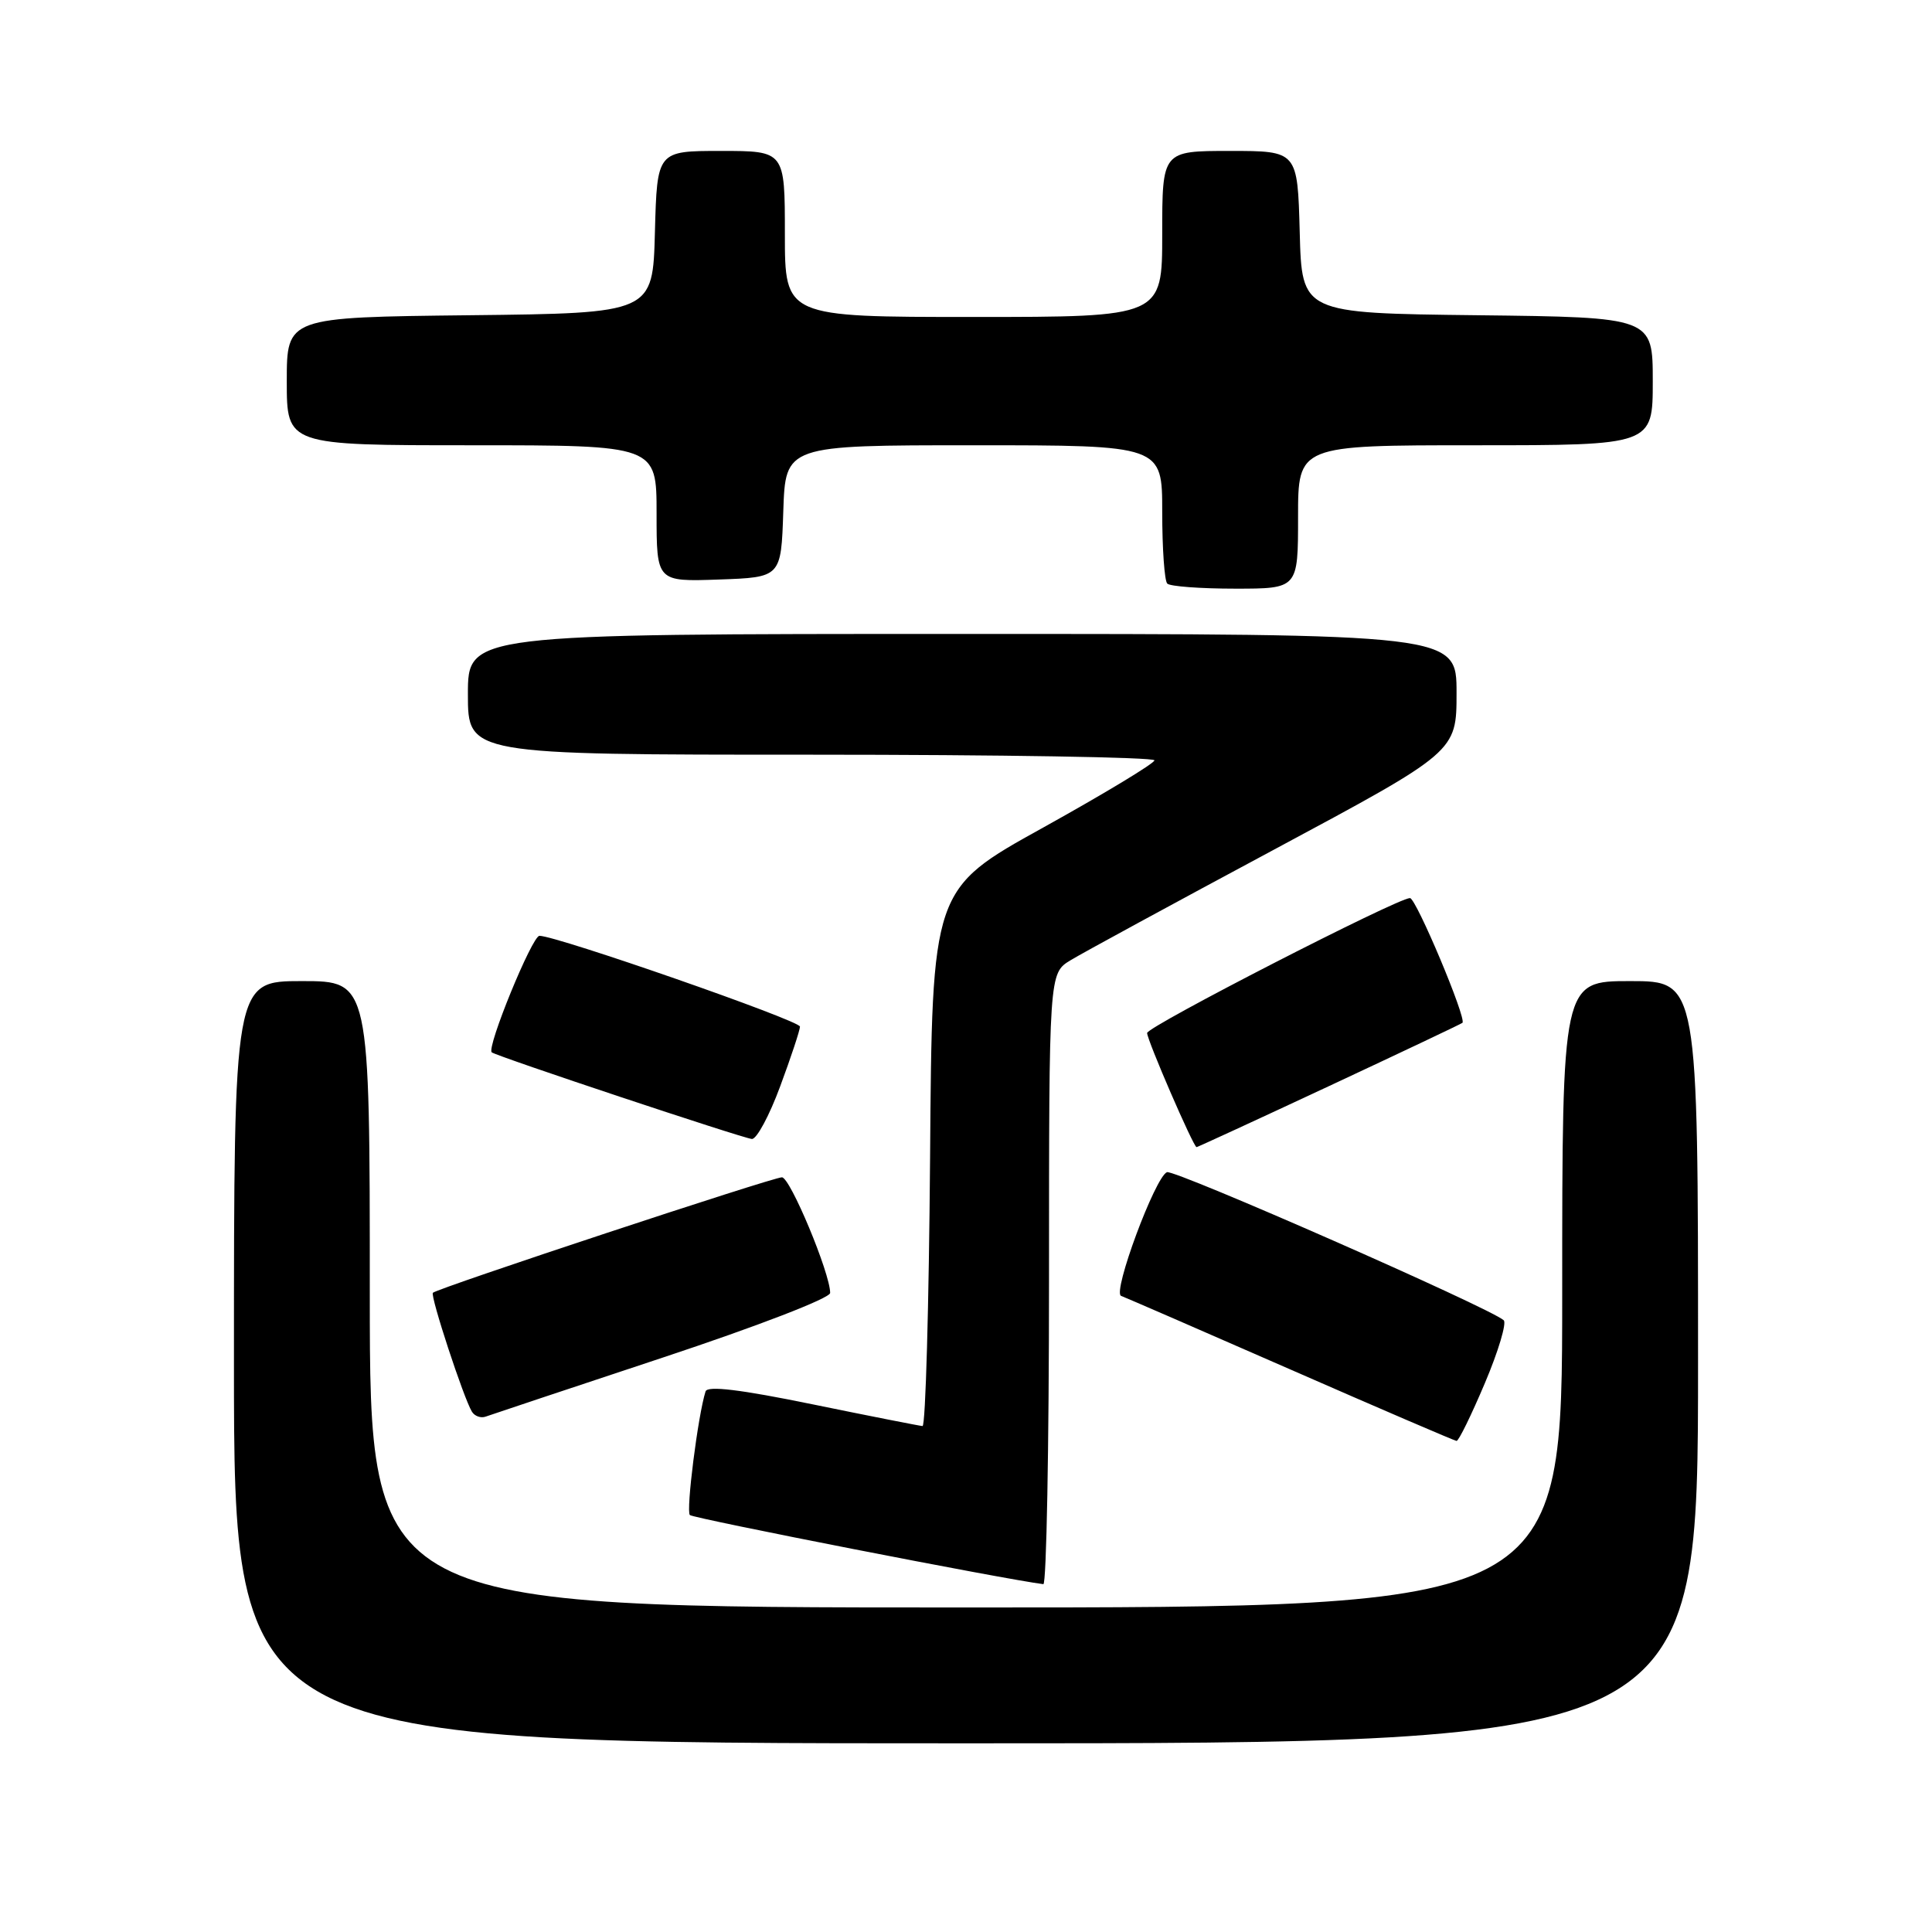 <?xml version="1.0" encoding="UTF-8" standalone="no"?>
<!DOCTYPE svg PUBLIC "-//W3C//DTD SVG 1.1//EN" "http://www.w3.org/Graphics/SVG/1.1/DTD/svg11.dtd" >
<svg xmlns="http://www.w3.org/2000/svg" xmlns:xlink="http://www.w3.org/1999/xlink" version="1.1" viewBox="0 0 256 256">
 <g >
 <path fill="currentColor"
d=" M 225.00 180.50 C 225.00 130.00 225.00 130.00 216.00 130.00 C 207.00 130.00 207.00 130.00 207.00 171.50 C 207.00 213.00 207.00 213.00 128.00 213.00 C 49.00 213.00 49.00 213.00 49.00 171.50 C 49.00 130.00 49.00 130.00 40.00 130.00 C 31.00 130.00 31.00 130.00 31.00 180.50 C 31.00 231.00 31.00 231.00 128.00 231.00 C 225.00 231.00 225.00 231.00 225.00 180.50 Z  M 139.00 169.49 C 139.00 128.97 139.00 128.97 141.85 127.24 C 143.42 126.28 155.57 119.68 168.85 112.56 C 193.00 99.61 193.00 99.61 193.00 91.81 C 193.00 84.00 193.00 84.00 127.50 84.00 C 62.00 84.00 62.00 84.00 62.00 92.00 C 62.00 100.00 62.00 100.00 107.50 100.00 C 132.53 100.00 152.99 100.34 152.97 100.75 C 152.95 101.16 146.31 105.17 138.22 109.66 C 123.50 117.81 123.50 117.81 123.24 153.41 C 123.09 172.98 122.64 188.98 122.24 188.96 C 121.83 188.93 115.28 187.64 107.67 186.08 C 98.06 184.11 93.73 183.59 93.49 184.37 C 92.48 187.54 90.88 200.21 91.41 200.75 C 91.87 201.20 133.17 209.28 138.25 209.91 C 138.66 209.96 139.00 191.77 139.00 169.49 Z  M 196.75 183.28 C 198.54 179.06 199.66 175.30 199.25 174.94 C 197.36 173.27 155.63 154.93 154.63 155.32 C 153.07 155.93 147.37 171.28 148.55 171.71 C 149.07 171.90 159.18 176.29 171.00 181.47 C 182.82 186.65 192.72 190.90 193.00 190.93 C 193.28 190.95 194.96 187.51 196.75 183.28 Z  M 87.75 179.91 C 100.42 175.71 110.00 172.01 110.00 171.32 C 110.00 168.71 104.70 156.00 103.61 156.00 C 102.38 156.00 57.97 170.69 57.36 171.30 C 56.98 171.69 61.44 185.29 62.54 187.07 C 62.90 187.65 63.72 187.94 64.35 187.71 C 64.98 187.48 75.51 183.97 87.75 179.91 Z  M 176.15 143.89 C 185.69 139.43 193.63 135.67 193.78 135.53 C 194.37 135.00 187.64 119.00 186.83 119.00 C 185.17 119.00 152.00 136.02 152.00 136.88 C 152.00 137.82 158.14 152.00 158.55 152.00 C 158.68 152.00 166.60 148.35 176.15 143.89 Z  M 103.38 143.94 C 104.82 140.06 106.00 136.50 106.00 136.03 C 106.00 135.23 73.76 124.00 71.48 124.00 C 70.51 124.00 64.44 138.83 65.16 139.44 C 65.76 139.95 98.46 150.84 99.63 150.92 C 100.26 150.96 101.95 147.82 103.38 143.94 Z  M 172.00 68.50 C 172.00 59.00 172.00 59.00 195.50 59.00 C 219.00 59.00 219.00 59.00 219.00 50.52 C 219.00 42.04 219.00 42.04 195.75 41.77 C 172.50 41.50 172.50 41.50 172.22 30.75 C 171.93 20.00 171.93 20.00 162.97 20.00 C 154.00 20.00 154.00 20.00 154.00 31.00 C 154.00 42.00 154.00 42.00 129.00 42.00 C 104.00 42.00 104.00 42.00 104.00 31.00 C 104.00 20.00 104.00 20.00 95.53 20.00 C 87.07 20.00 87.07 20.00 86.78 30.75 C 86.50 41.50 86.50 41.50 62.25 41.77 C 38.00 42.04 38.00 42.04 38.00 50.52 C 38.00 59.00 38.00 59.00 62.50 59.00 C 87.00 59.00 87.00 59.00 87.00 68.04 C 87.00 77.08 87.00 77.08 95.25 76.79 C 103.50 76.50 103.50 76.50 103.79 67.75 C 104.08 59.00 104.08 59.00 129.04 59.00 C 154.00 59.00 154.00 59.00 154.00 67.83 C 154.00 72.69 154.30 76.97 154.67 77.33 C 155.03 77.70 159.08 78.00 163.67 78.00 C 172.00 78.00 172.00 78.00 172.00 68.50 Z "/>
</g>
</svg>
